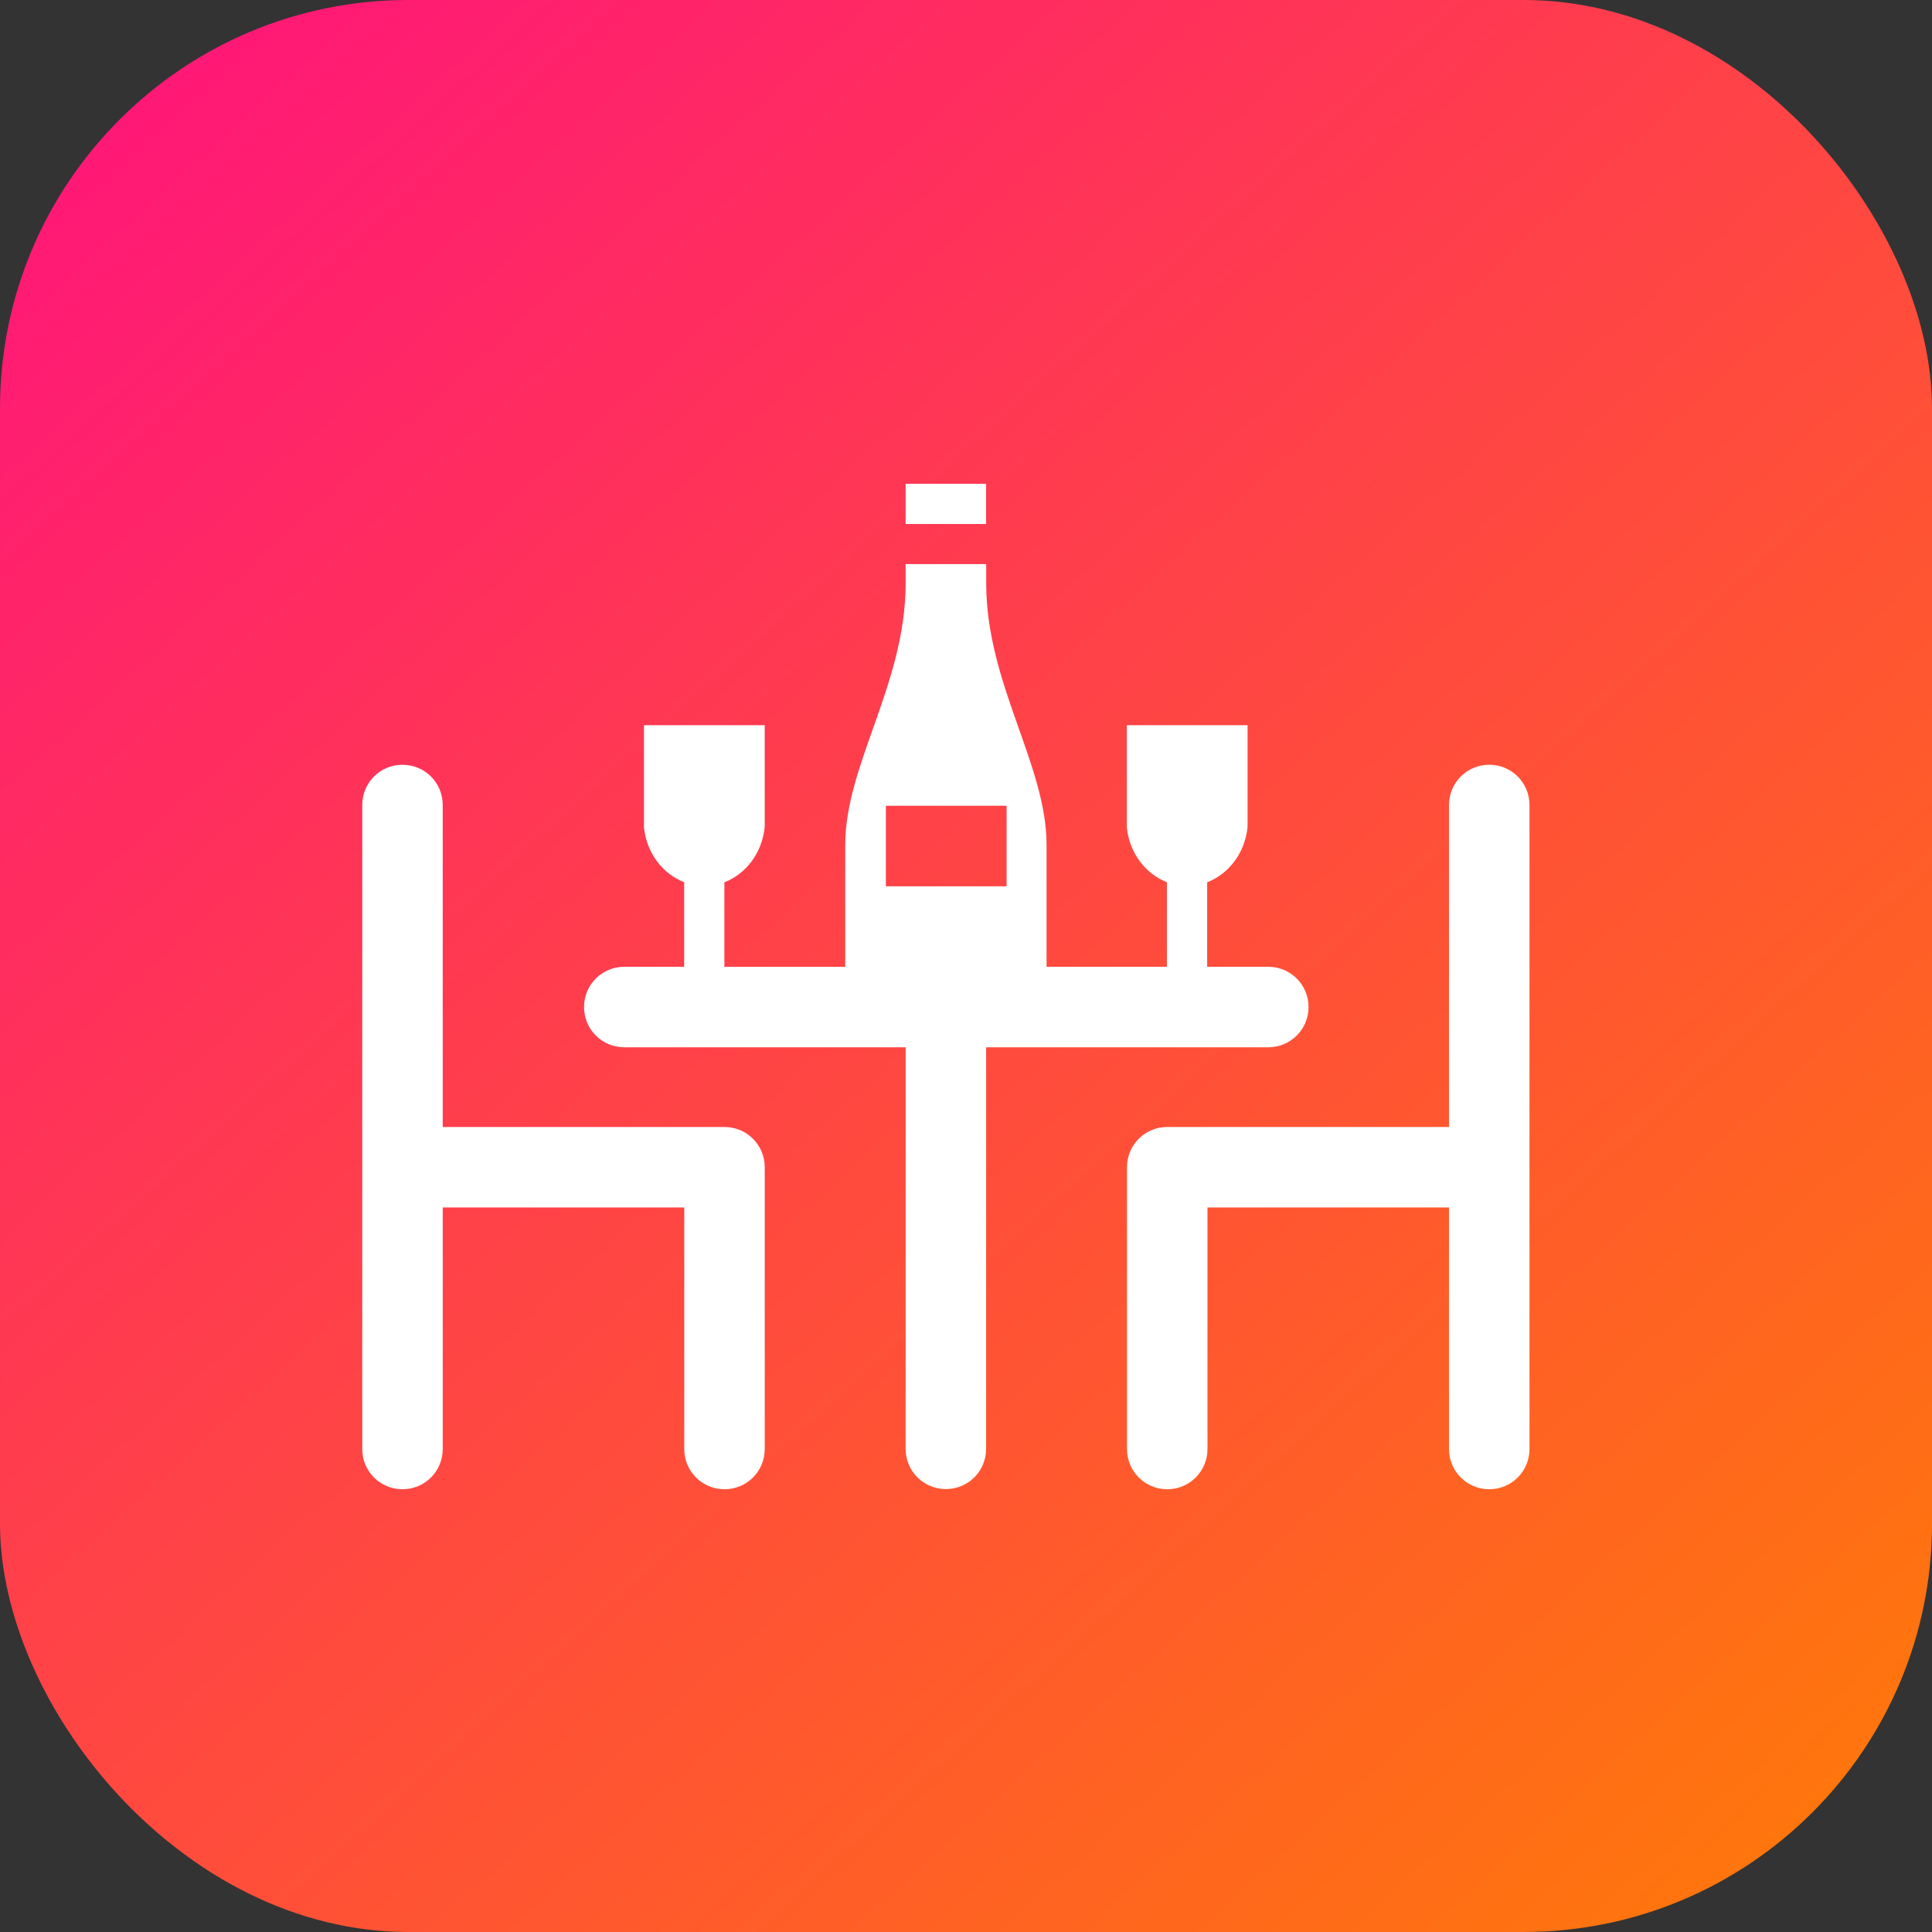 <svg xmlns="http://www.w3.org/2000/svg" xmlns:xlink="http://www.w3.org/1999/xlink" width="48" height="48" viewBox="0 0 48 48"><rect x="0" y="0" width="48" height="48" fill="#333333" stroke="none"/><defs><linearGradient id="b" x1="992.183" x2="1019.298" y1="516.081" y2="545.959" gradientTransform="translate(-794.698 -90.283) scale(1.538)" gradientUnits="userSpaceOnUse" xlink:href="#a"/><linearGradient id="a"><stop offset="0" stop-color="#ff1679"/><stop offset="1" stop-color="#ff770b"/></linearGradient></defs><g fill="#fff" transform="rotate(-45 -1212.281 527.414)"><rect width="48" height="48" x="728.007" y="702.736" fill="url(#b)" rx="10.144" ry="10.144" transform="rotate(45)"/><path d="m 25.28,1036.097 -0.707,0.707 1.414,1.414 0.37,-0.37 0.337,-0.337 -1.414,-1.414 z m -1.413,1.413 0,0 -0.337,0.337 c -1.768,1.767 -4.242,2.12 -5.656,3.534 l -2.141,2.141 -2.123,-2.123 1.485,-1.485 c 0.524,0.233 1.179,0.148 1.681,-0.264 l 0.489,-0.489 1.298,-1.298 -2.121,-2.121 -1.298,1.298 -0.503,0.503 c -0.402,0.501 -0.48,1.145 -0.251,1.663 l -1.486,1.486 -1.052,-1.052 c -0.392,-0.392 -1.022,-0.392 -1.414,0 -0.392,0.392 -0.392,1.022 0,1.414 l 4.943,4.943 -7.055,7.054 c -0.392,0.392 -0.392,1.022 0,1.414 0.392,0.392 1.022,0.392 1.414,0 l 7.055,-7.054 4.957,4.957 c 0.392,0.392 1.022,0.392 1.414,0 0.392,-0.392 0.392,-1.022 0,-1.414 l -1.074,-1.074 1.485,-1.485 c 0.524,0.234 1.179,0.15 1.682,-0.262 l 0.489,-0.489 1.298,-1.298 -2.121,-2.121 -1.298,1.298 -0.503,0.503 c -0.402,0.5 -0.481,1.143 -0.253,1.661 l -1.486,1.486 -2.114,-2.115 2.141,-2.141 c 1.414,-1.414 1.769,-3.889 3.536,-5.657 l 0.337,-0.337 -1.414,-1.414 z m -12.362,-5.316 c -0.392,-0.392 -1.022,-0.392 -1.414,0 l -11.314,11.314 c -0.392,0.392 -0.392,1.022 0,1.414 0.392,0.392 1.022,0.392 1.414,0 l 4.243,-4.243 4.243,4.243 -4.243,4.243 c -0.392,0.392 -0.392,1.022 0,1.414 0.392,0.392 1.022,0.392 1.414,0 l 4.95,-4.95 c 0.392,-0.392 0.392,-1.022 0,-1.414 l -4.95,-4.95 5.657,-5.657 c 0.392,-0.392 0.392,-1.022 0,-1.414 z m 19.092,19.092 c -0.392,-0.392 -1.022,-0.392 -1.414,0 l -5.657,5.657 -4.95,-4.95 c -0.392,-0.392 -1.022,-0.392 -1.414,0 l -4.95,4.95 c -0.392,0.392 -0.392,1.022 0,1.414 0.392,0.392 1.022,0.392 1.414,0 l 4.243,-4.243 4.243,4.243 -4.243,4.243 c -0.392,0.392 -0.392,1.022 0,1.414 0.392,0.392 1.022,0.392 1.414,0 l 11.314,-11.314 c 0.392,-0.392 0.392,-1.022 0,-1.414 z m -11.321,-9.879 2.121,2.121 -1.414,1.414 -2.121,-2.121 1.414,-1.414 z"/></g></svg>